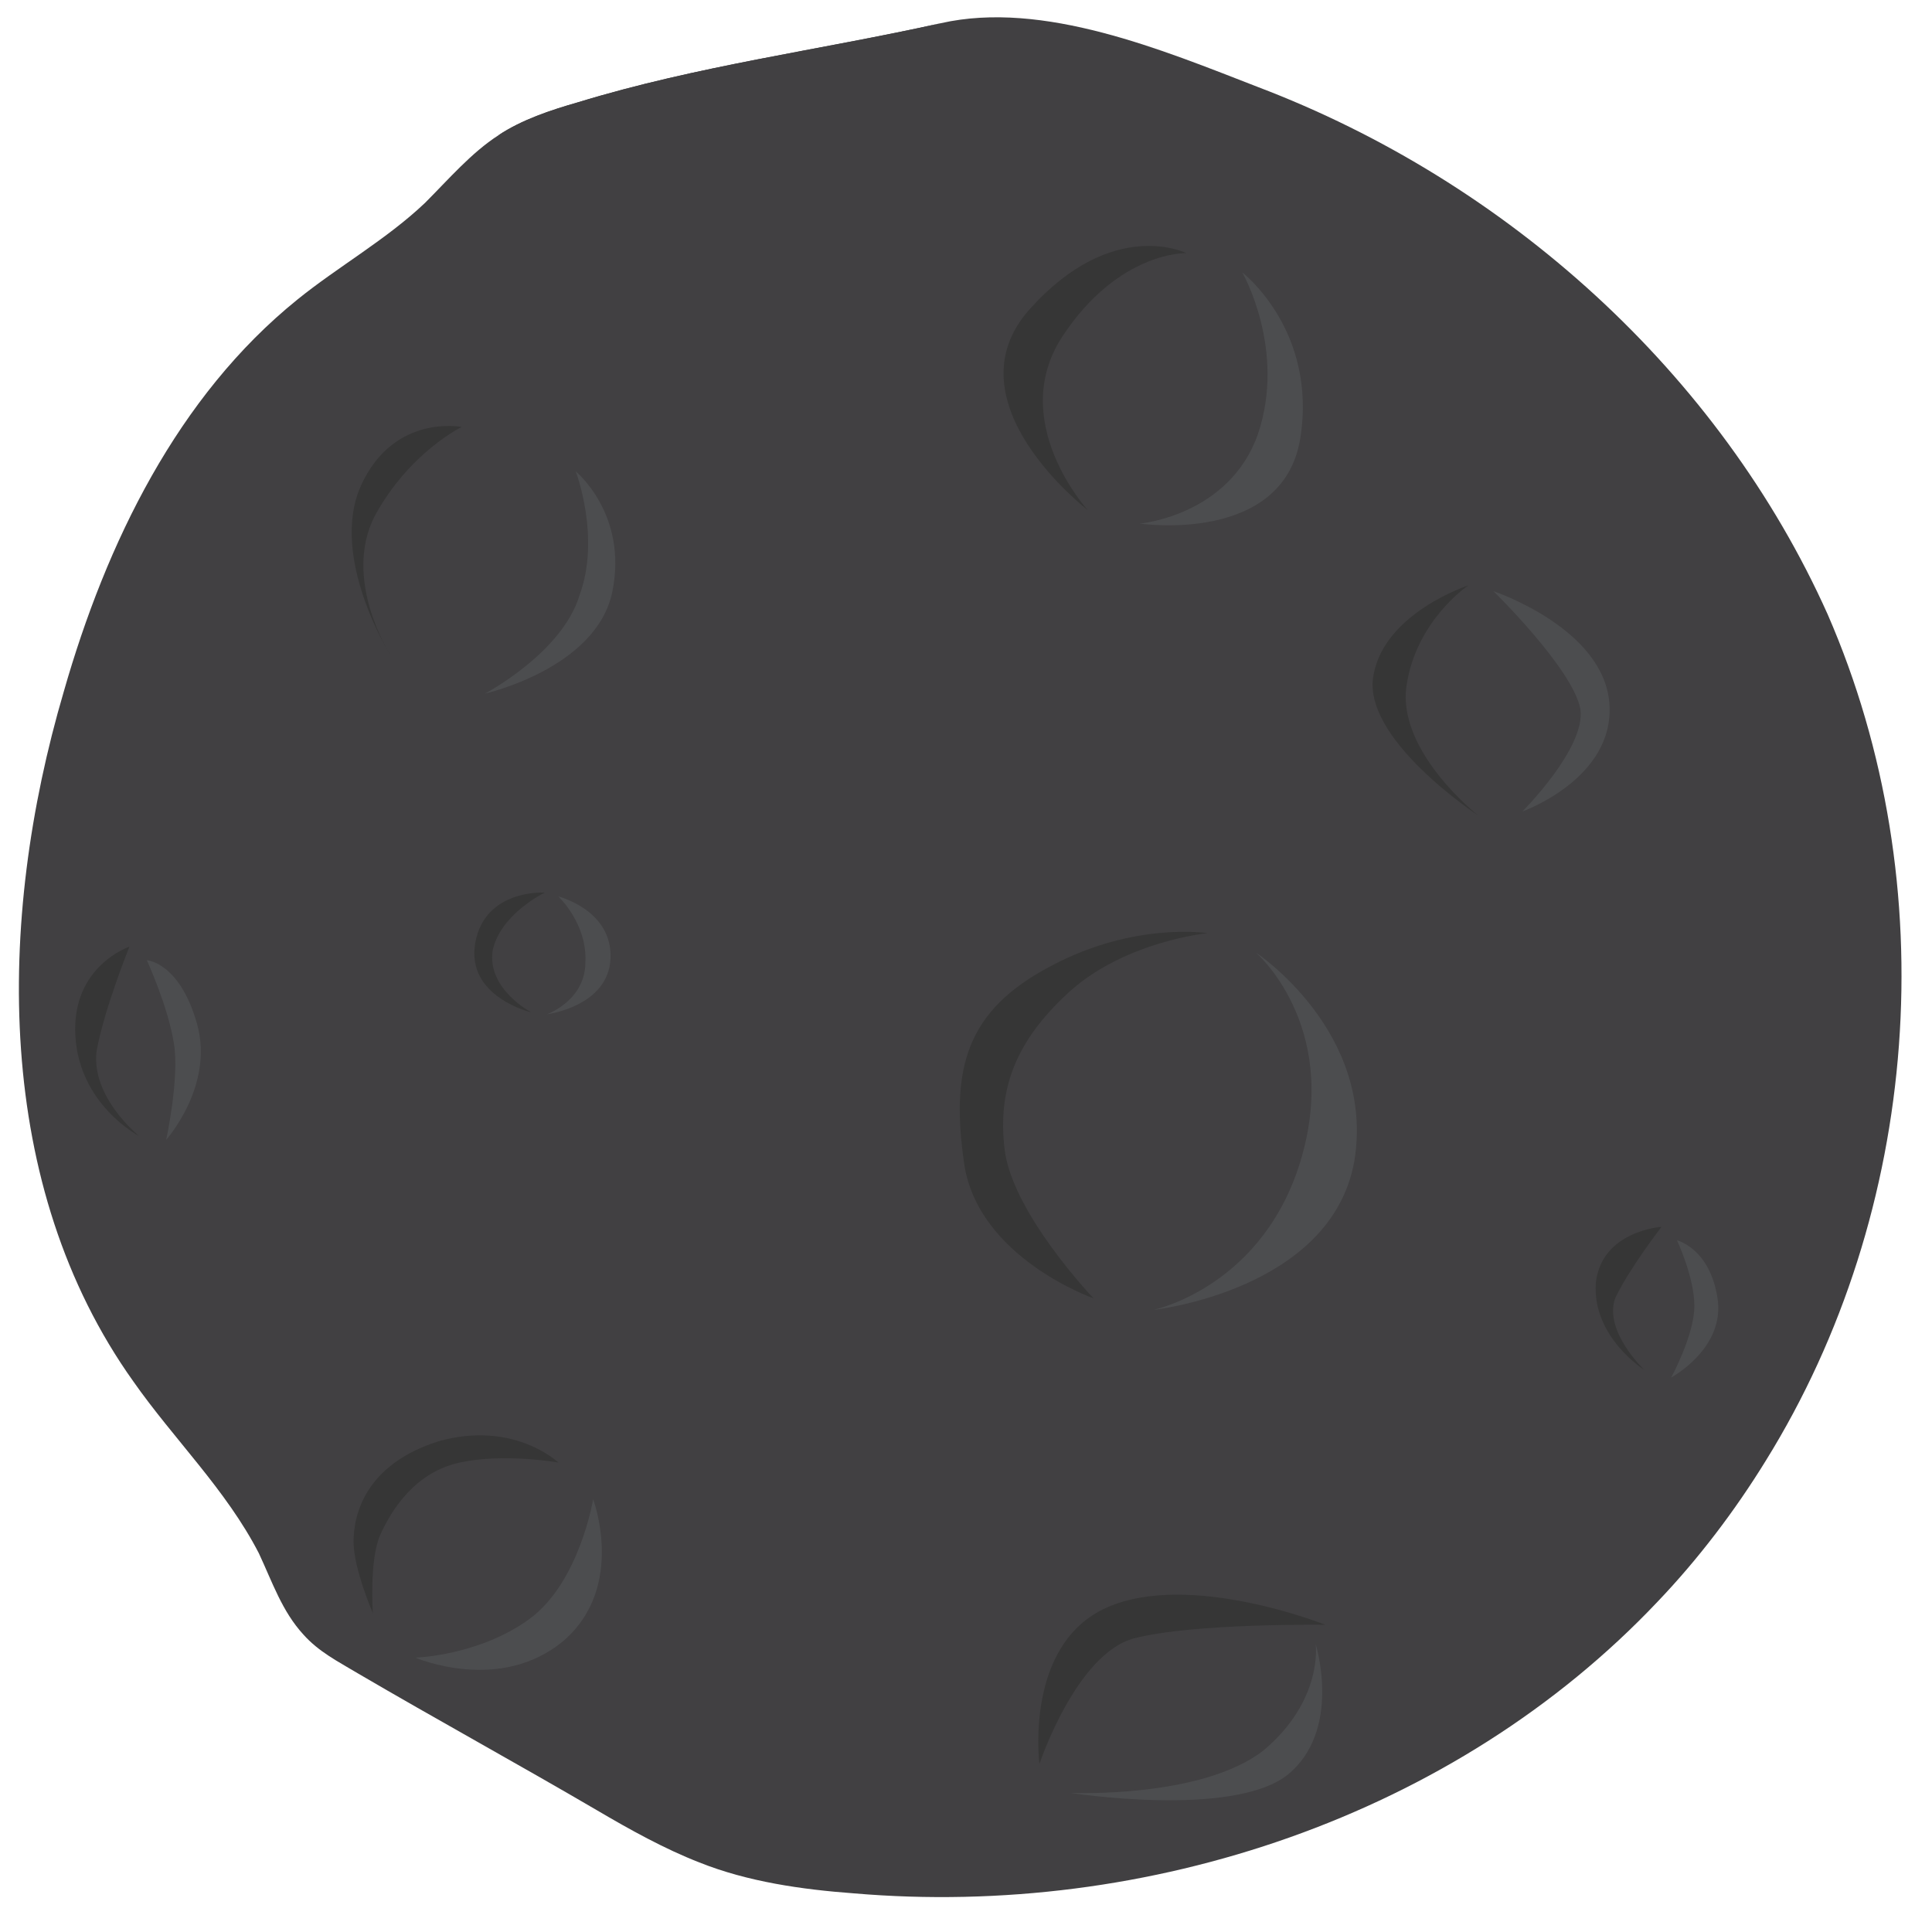 <?xml version="1.0" encoding="utf-8"?>
<!-- Generator: Adobe Illustrator 20.1.0, SVG Export Plug-In . SVG Version: 6.00 Build 0)  -->
<svg version="1.1" id="Layer_1" xmlns="http://www.w3.org/2000/svg" xmlns:xlink="http://www.w3.org/1999/xlink" x="0px" y="0px"
	 viewBox="0 0 100 100" style="enable-background:new 0 0 100 100;" xml:space="preserve">
<style type="text/css">
	.st0{fill:#414042;}
	.st1{fill:#363636;}
	.st2{fill:#4C4D4F;}
</style>
<g>
	<path class="st0" d="M29.9,5.3C28.5,5.7,27,6.2,25.8,7c-1.4,0.9-2.6,2.3-3.8,3.5c-2,1.9-4.5,3.3-6.6,5c-6.2,5-9.9,12.6-12.1,20.3
		c-3.5,11.9-3.6,25.6,3.6,35.7c2.1,3,4.8,5.6,6.5,8.9c0.7,1.5,1.2,3,2.3,4.2c0.8,0.9,1.8,1.4,2.8,2c4.1,2.4,8.3,4.7,12.4,7.1
		c1.7,1,3.5,2,5.3,2.7c2.5,1,5.3,1.4,8,1.6c15.2,1.3,31.1-4,41.6-15.1c2.1-2.2,4-4.7,5.6-7.3c8-12.9,9.3-29.8,3.2-43.8
		C89,19.3,78,9.4,65.1,4.5C60.2,2.6,54,0,48.7,1.2C42.4,2.6,36.1,3.4,29.9,5.3z"/>
	<path class="st0" d="M48.7,1.2c-6.3,1.4-12.6,2.2-18.8,4.1C28.5,5.7,27,6.2,25.8,7"/>
	<path class="st1" d="M23.9,22.1c0,0-3.5-0.7-5.2,3s1.5,8.8,1.5,8.8s-2.5-3.9-0.8-7.2C21.2,23.4,23.9,22.1,23.9,22.1z"/>
	<path class="st2" d="M29.8,24.4c0,0,2.7,2.2,1.9,6.2c-0.8,4-6.6,5.3-6.6,5.3s4-2.1,4.9-5.1C31.1,27.8,29.8,24.4,29.8,24.4z"/>
	<path class="st1" d="M61.4,13.1c0,0-3.8-1.9-8.1,2.9s3,10.4,3,10.4s-4.2-4.6-1.3-9S61.4,13.1,61.4,13.1z"/>
	<path class="st1" d="M62.5,48.3c0,0-3.8-0.6-8.1,1.7c-4.4,2.3-5.2,5.3-4.5,10.2s6.7,7,6.7,7s-4.2-4.4-4.6-7.7s0.7-5.8,3.5-8.3
		C58.4,48.7,62.5,48.3,62.5,48.3z"/>
	<path class="st2" d="M65,49.3c0,0,6.2,4.1,5.1,10.8c-1.2,6.7-10.4,7.7-10.4,7.7s5.8-1.2,7.7-8S65,49.3,65,49.3z"/>
	<path class="st2" d="M21.5,85.8c0,0,3.3-0.1,5.9-2s3.3-6.2,3.3-6.2s1.7,4.5-1.5,7.3C25.9,87.7,21.5,85.8,21.5,85.8z"/>
	<path class="st1" d="M28.9,75.7c0,0-2.3-2.2-6.2-1.1c-3.8,1.2-4.4,3.8-4.4,5.2c0,1.4,1,3.7,1,3.7s-0.2-2.8,0.4-4.1
		c0.6-1.3,1.8-3.2,4.1-3.7C26.1,75.2,28.9,75.7,28.9,75.7z"/>
	<path class="st2" d="M64.3,14.1c0,0,3.9,3,3,8.6c-0.9,5.5-8.3,4.4-8.3,4.4s4.6-0.4,6.1-4.6C66.6,18.1,64.3,14.1,64.3,14.1z"/>
	<path class="st1" d="M6.7,49c0,0-3,1-2.8,4.6s3.3,5.2,3.3,5.2s-2.5-2-2.2-4.4C5.4,52.2,6.7,49,6.7,49z"/>
	<path class="st2" d="M7.6,49.7c0,0,1.7,0.1,2.6,3.3S8.6,59,8.6,59S9.3,55.8,9,54C8.7,52.1,7.6,49.7,7.6,49.7z"/>
	<path class="st1" d="M86,63.5c0,0-3.1,0.2-3.4,2.9c-0.2,2.8,2.5,4.5,2.5,4.5s-2.1-2-1.5-3.7C84.3,65.7,86,63.5,86,63.5z"/>
	<path class="st2" d="M86.8,64.2c0,0,1.7,0.4,2.1,3s-2.4,4.1-2.4,4.1s1.2-2.2,1.2-3.7S86.8,64.2,86.8,64.2z"/>
	<path class="st1" d="M68.6,84.1c0,0-7-2.8-11.3-0.9s-3.5,8.1-3.5,8.1s1.9-5.7,4.9-6.5C61.8,84,68.6,84.1,68.6,84.1z"/>
	<path class="st2" d="M68.1,85.1c0,0,1.4,4.5-1.5,6.8c-2.9,2.2-11.2,0.9-11.2,0.9s6.8,0.3,10-2.2C68.5,88,68.1,85.1,68.1,85.1z"/>
	<path class="st1" d="M76,30.3c0,0-4.3,1.4-4.9,4.6c-0.7,3.3,5.4,7.3,5.4,7.3s-4.2-3.3-3.7-6.7C73.3,32.1,76,30.3,76,30.3z"/>
	<path class="st2" d="M77.3,30.6c0,0,5.7,1.9,6,5.8c0.3,3.9-4.5,5.6-4.5,5.6s3.3-3.3,3-5.3C81.4,34.6,77.3,30.6,77.3,30.6z"/>
	<path class="st1" d="M28.2,46.2c0,0-3.1-0.2-3.6,2.6c-0.5,2.8,2.9,3.6,2.9,3.6s-2.3-1.2-2-3.2C25.9,47.3,28.2,46.2,28.2,46.2z"/>
	<path class="st2" d="M28.9,46.4c0,0,2.8,0.7,2.7,3.2s-3.3,2.9-3.3,2.9s2-0.7,2-2.7C30.4,47.8,28.9,46.4,28.9,46.4z"/>
</g>
</svg>
